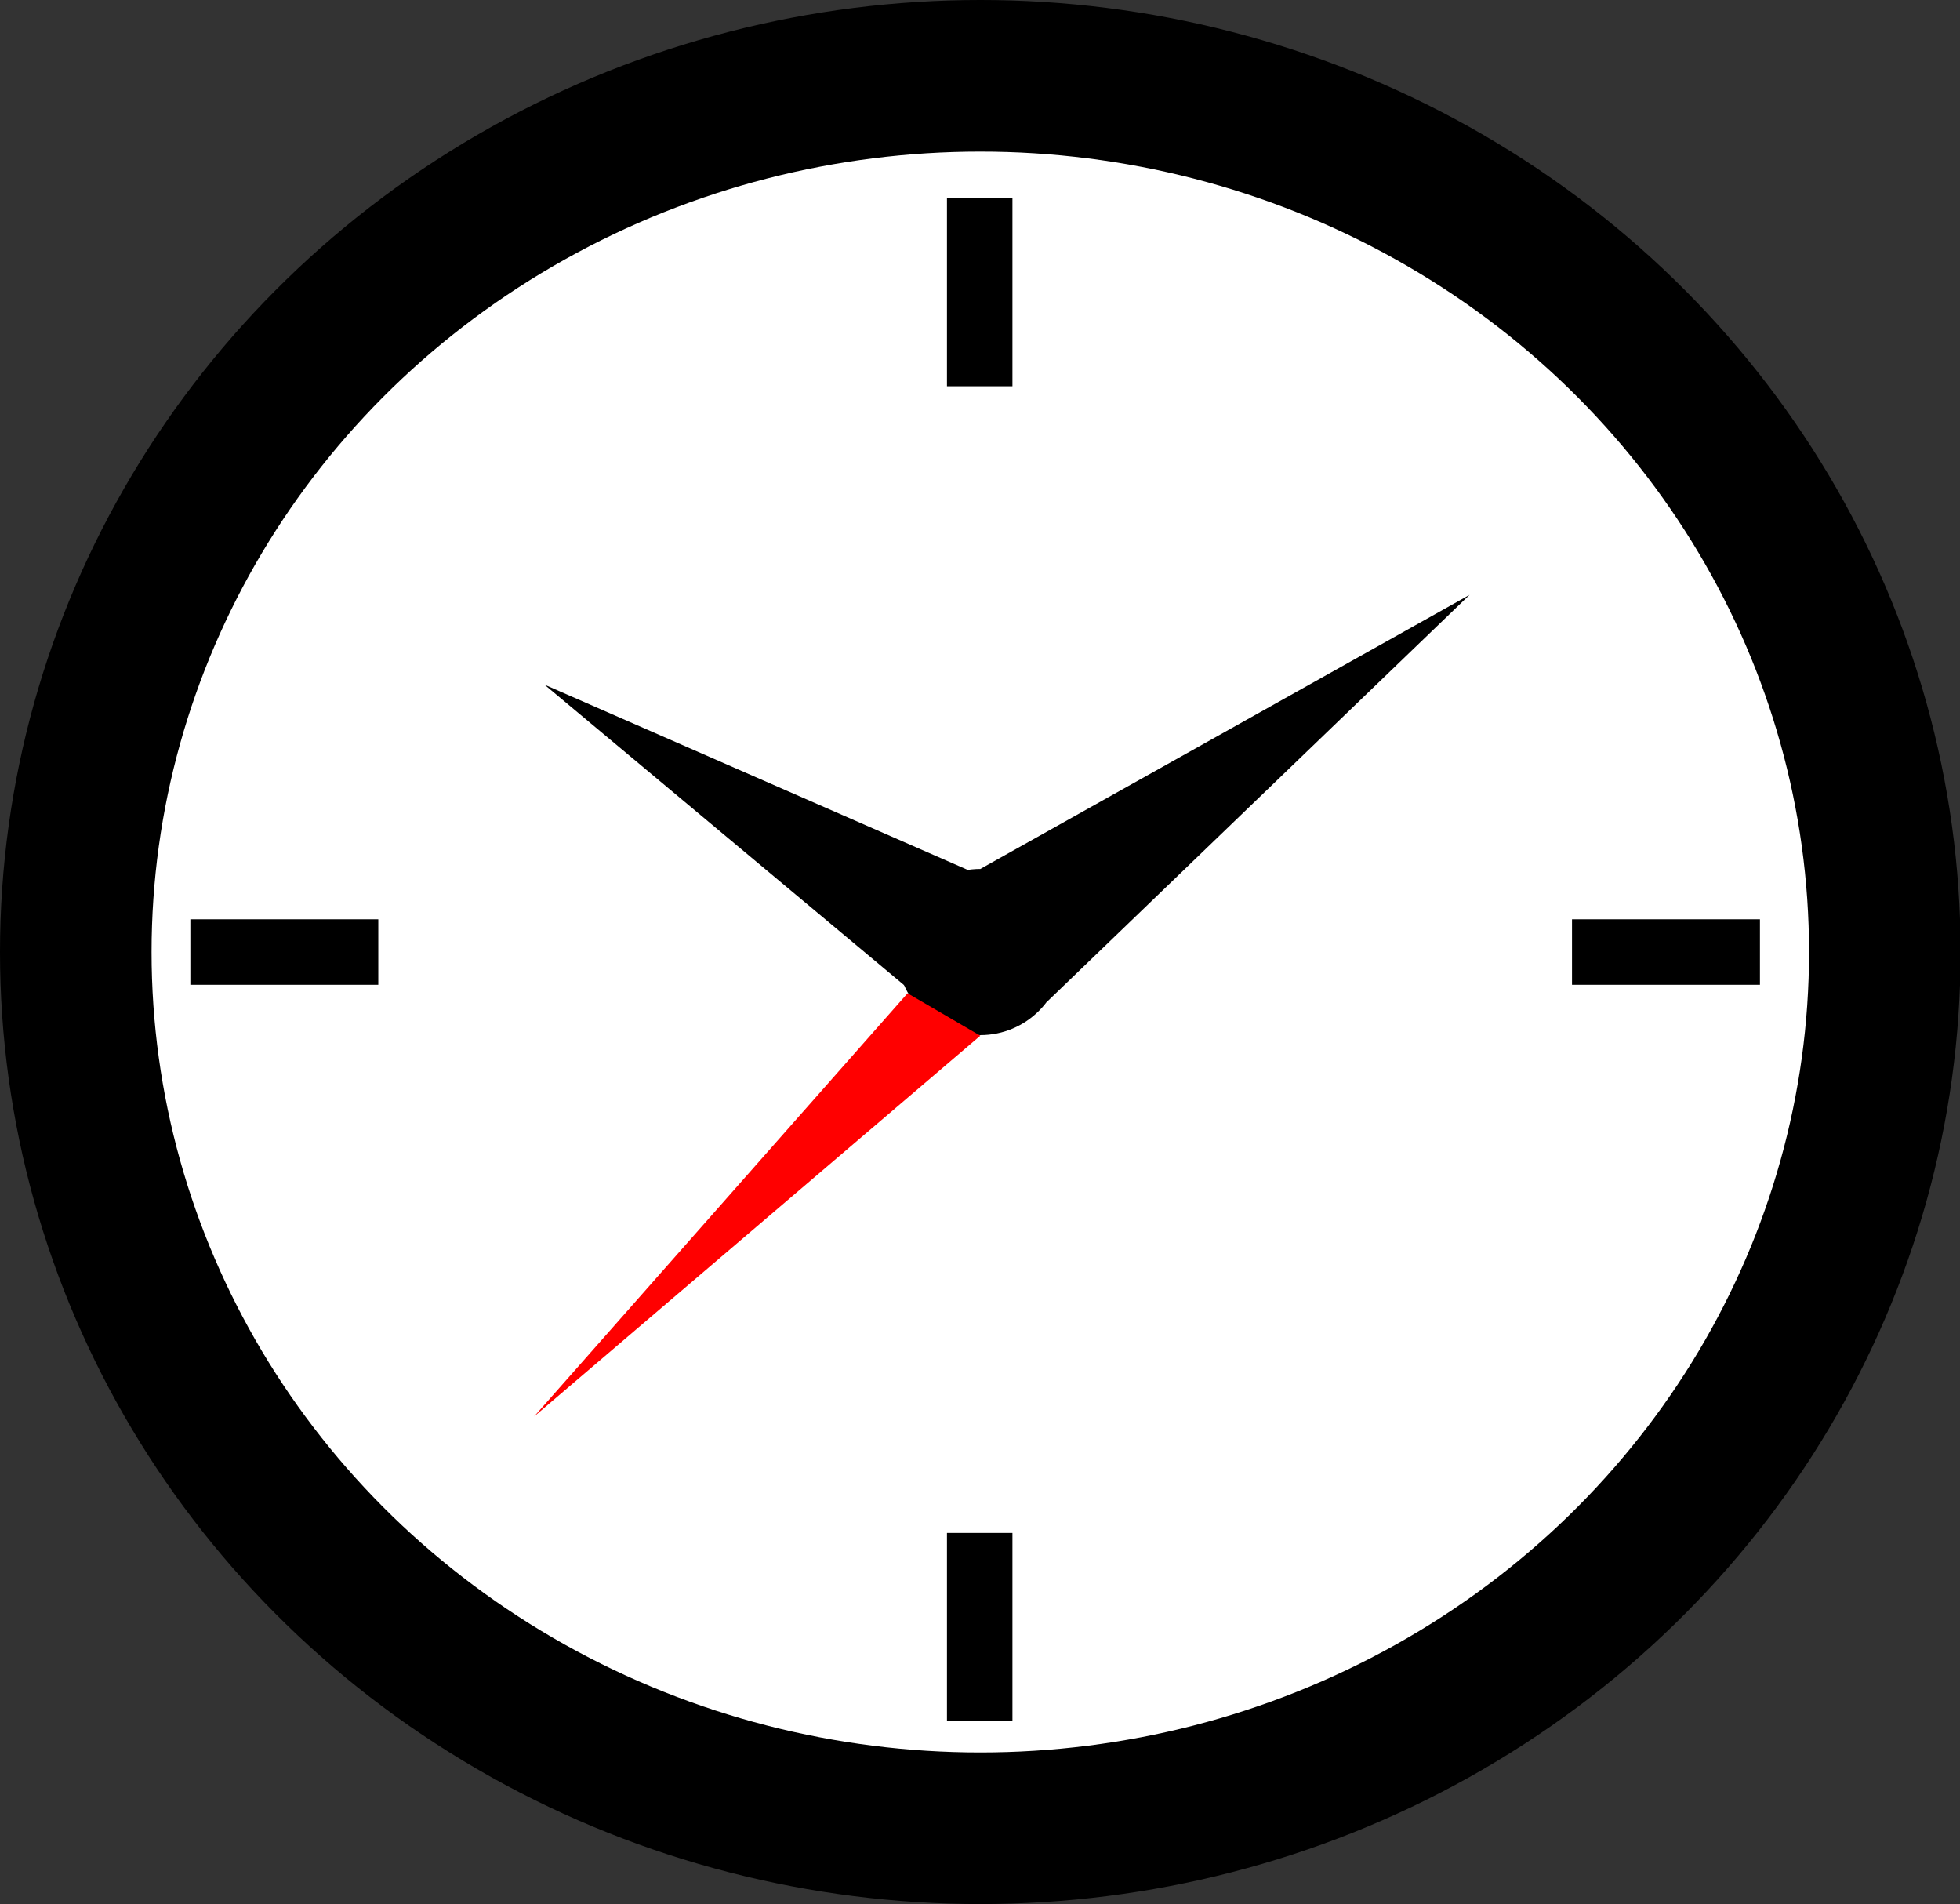 <?xml version="1.0" encoding="UTF-8"?>
<svg id="Calque_2" data-name="Calque 2" xmlns="http://www.w3.org/2000/svg" viewBox="0 0 32.33 31.4">
  <rect x="0" y="0" width="32.33" height="31.4" fill="#333333" stroke="none"/>
  <defs>
    <style>
      .cls-1, .cls-2 {
        stroke-width: 0px;
      }

      .cls-2 {
        fill: red;
      }

      .cls-3 {
        fill: #fff;
        stroke: #000;
        stroke-miterlimit: 10;
        stroke-width: 2.5px;
      }
    </style>
  </defs>
  <g id="Calque_1-2" data-name="Calque 1">
    <g>
      <ellipse class="cls-3" cx="16.17" cy="15.7" rx="14.92" ry="14.45"/>
      <circle class="cls-1" cx="16.17" cy="15.7" r="1.37"/>
      <polygon class="cls-1" points="24.24 9.81 17.27 16.52 16.17 14.33 24.24 9.81"/>
      <polygon class="cls-1" points="8.98 11.29 14.93 16.26 15.95 14.34 8.98 11.29"/>
      <polygon class="cls-2" points="8.81 23.36 16.17 17.08 14.97 16.38 8.81 23.36"/>
      <rect class="cls-1" x="14.62" y="4.28" width="3.1" height="1.08" transform="translate(11.34 20.99) rotate(-90)"/>
      <rect class="cls-1" x="14.62" y="26.29" width="3.1" height="1.08" transform="translate(-10.67 43) rotate(-90)"/>
      <rect class="cls-1" x="25.93" y="15.16" width="3.1" height="1.08"/>
      <rect class="cls-1" x="3.14" y="15.16" width="3.1" height="1.08"/>
    </g>
  </g>
</svg>